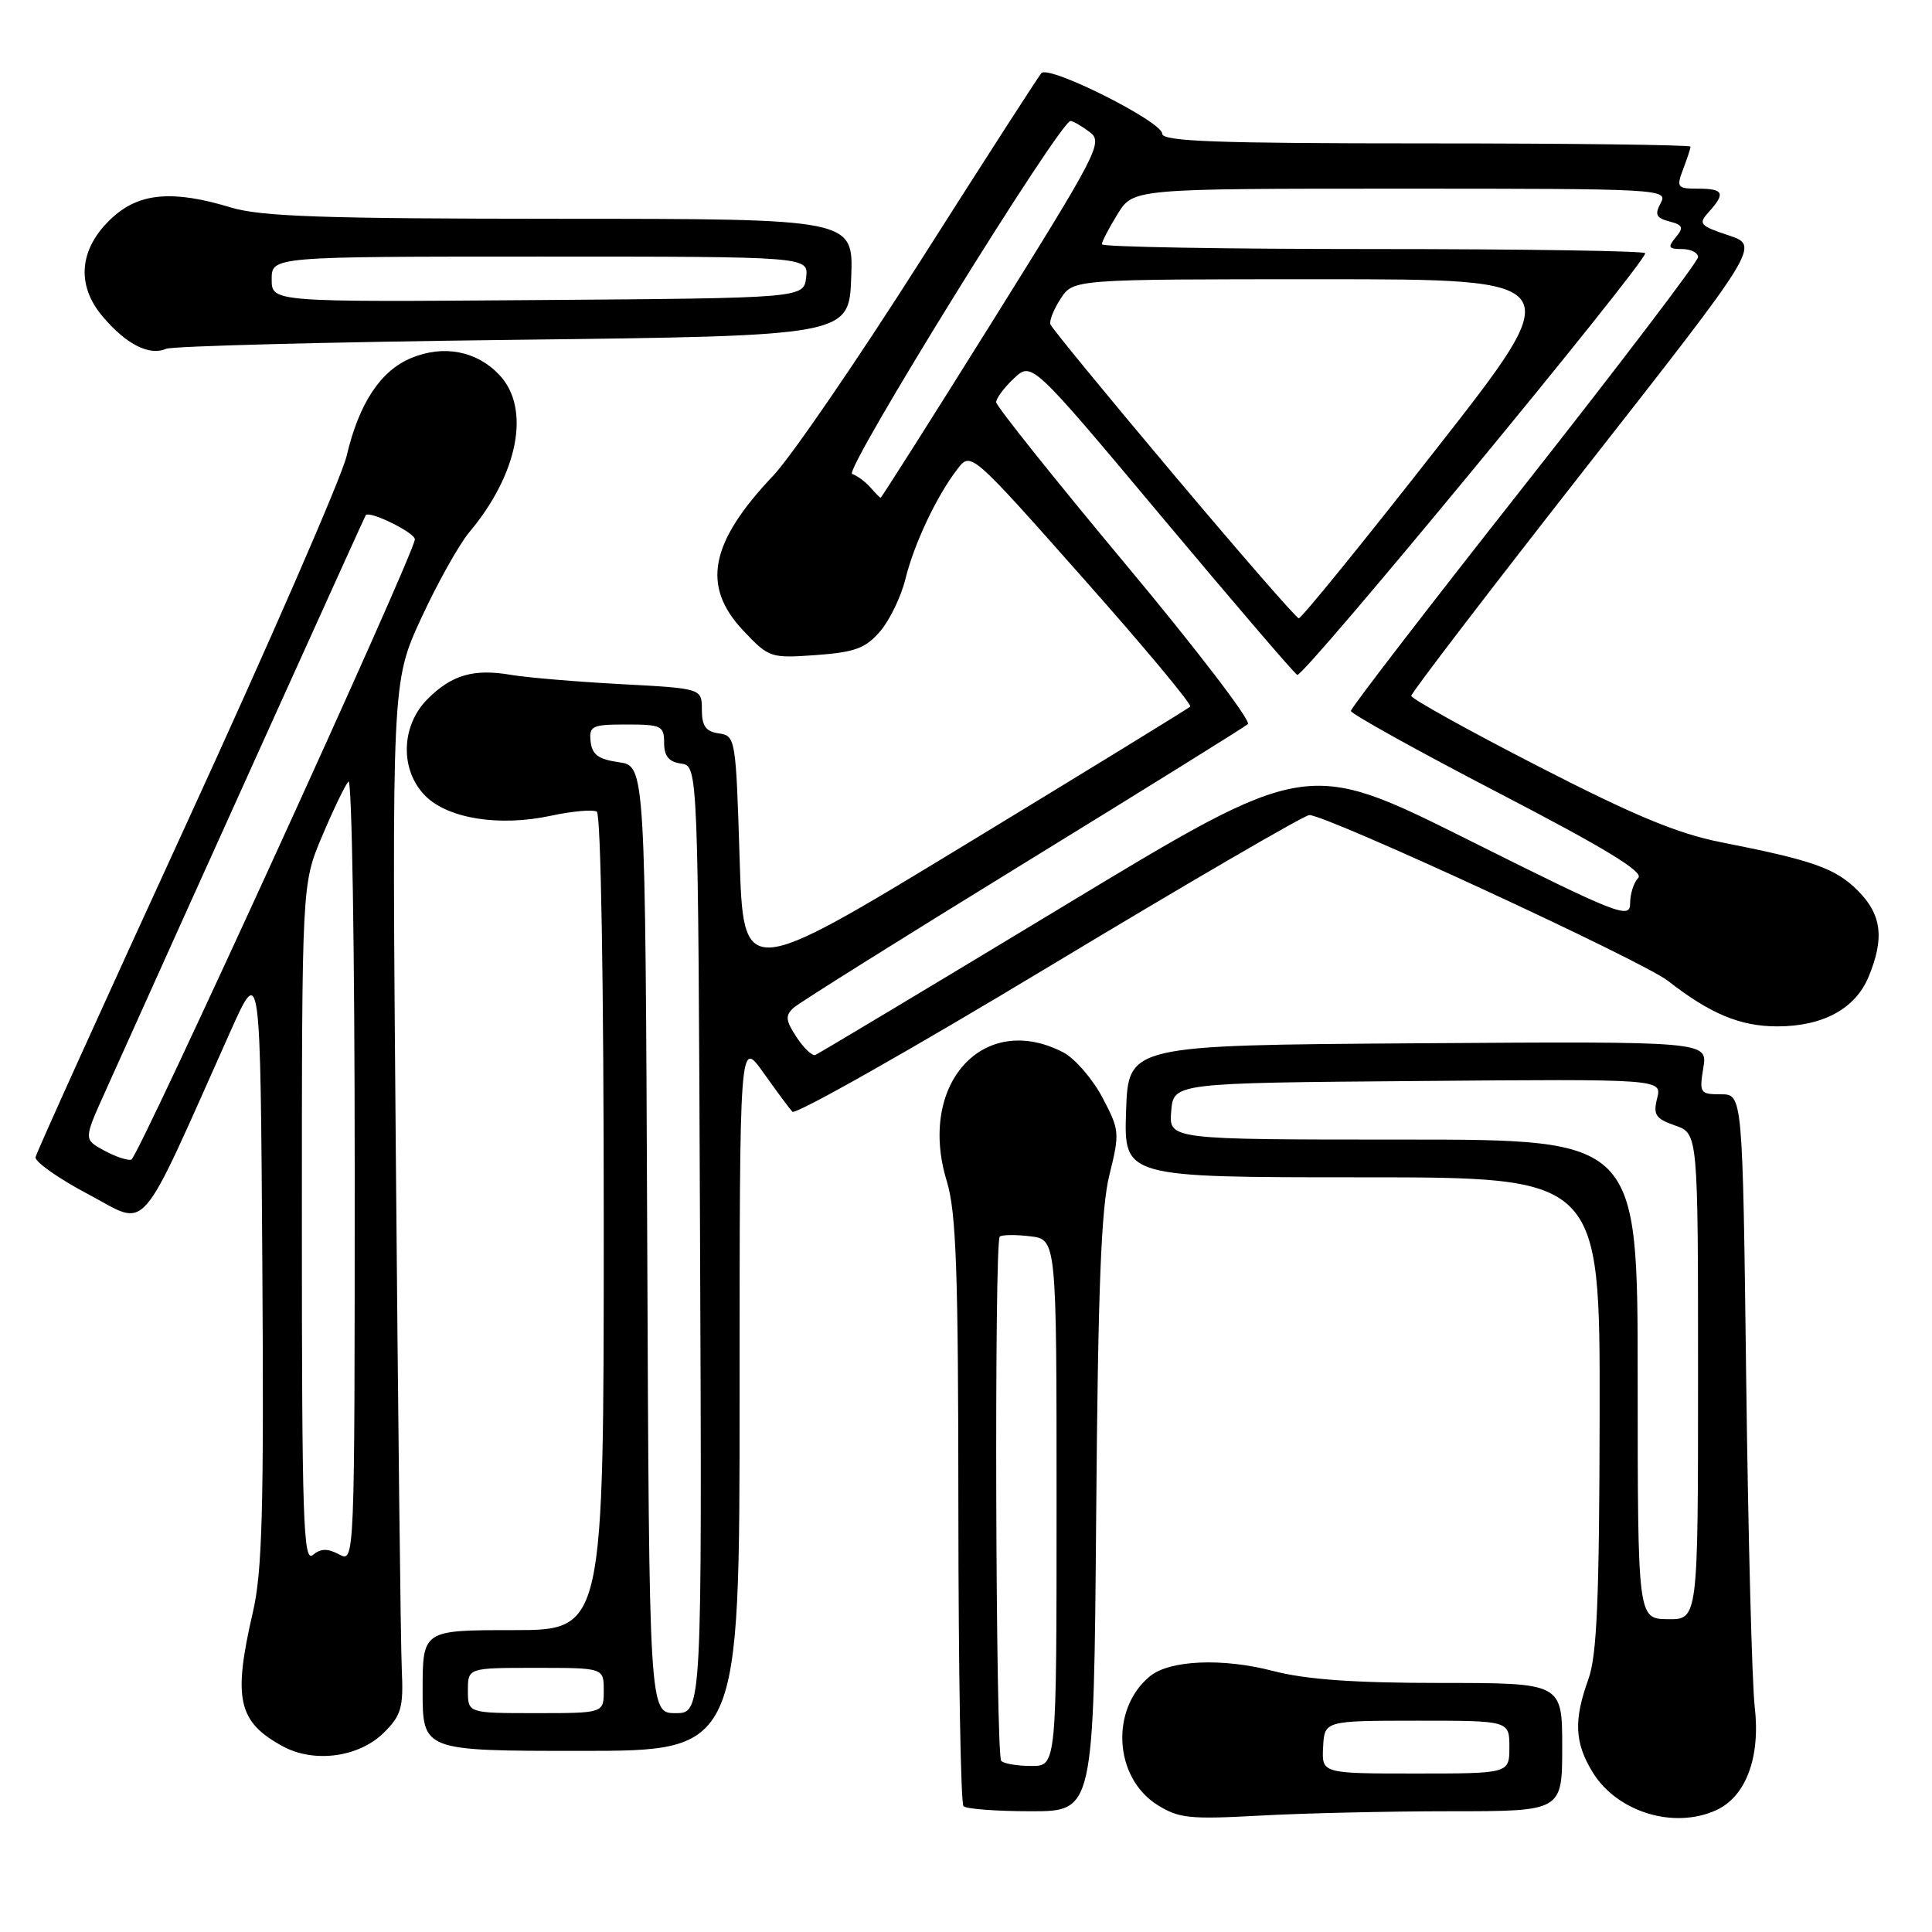 <?xml version="1.0" encoding="UTF-8" standalone="no"?>
<!DOCTYPE svg PUBLIC "-//W3C//DTD SVG 1.1//EN" "http://www.w3.org/Graphics/SVG/1.1/DTD/svg11.dtd" >
<svg xmlns="http://www.w3.org/2000/svg" xmlns:xlink="http://www.w3.org/1999/xlink" version="1.1" viewBox="0 0 256 256">
 <g >
 <path fill="currentColor"
d=" M 192.16 240.00 C 207.00 240.00 207.00 240.00 207.00 231.50 C 207.00 223.00 207.00 223.00 190.89 223.00 C 179.37 223.00 173.04 222.55 168.64 221.40 C 161.94 219.66 154.95 219.97 152.35 222.13 C 147.10 226.48 147.62 235.51 153.31 239.13 C 156.17 240.94 157.59 241.09 166.91 240.58 C 172.63 240.26 183.99 240.00 192.16 240.00 Z  M 227.40 239.86 C 231.35 238.06 233.29 232.85 232.51 226.16 C 232.15 223.05 231.64 203.51 231.38 182.75 C 230.91 145.00 230.91 145.00 228.02 145.00 C 225.27 145.00 225.15 144.83 225.70 141.49 C 226.27 137.98 226.27 137.98 187.88 138.24 C 149.50 138.50 149.50 138.50 149.21 147.25 C 148.92 156.00 148.92 156.00 180.46 156.00 C 212.00 156.00 212.00 156.00 211.96 187.25 C 211.92 211.86 211.61 219.35 210.47 222.50 C 208.51 227.94 208.64 230.90 211.02 234.81 C 214.25 240.10 221.78 242.42 227.40 239.86 Z  M 145.25 200.75 C 145.49 170.83 145.90 160.12 147.00 155.69 C 148.39 150.09 148.35 149.73 146.05 145.38 C 144.73 142.90 142.40 140.23 140.88 139.44 C 130.29 133.96 121.53 143.66 125.45 156.50 C 126.71 160.61 126.98 168.37 126.99 200.08 C 127.00 221.30 127.30 238.97 127.67 239.33 C 128.03 239.70 132.07 240.00 136.63 240.00 C 144.93 240.00 144.93 240.00 145.25 200.75 Z  M 50.90 229.55 C 53.18 227.28 53.47 226.25 53.24 221.23 C 53.09 218.08 52.74 187.35 52.45 152.94 C 51.92 90.38 51.92 90.38 55.80 81.94 C 57.94 77.30 60.82 72.15 62.20 70.50 C 68.69 62.76 70.34 54.12 66.18 49.69 C 63.17 46.49 58.77 45.65 54.46 47.45 C 50.40 49.15 47.56 53.47 45.93 60.42 C 45.28 63.21 35.78 85.01 24.84 108.86 C 13.89 132.70 4.83 152.72 4.71 153.33 C 4.60 153.94 7.76 156.17 11.74 158.27 C 19.81 162.53 18.08 164.52 30.54 136.65 C 34.50 127.81 34.50 127.81 34.76 167.45 C 34.98 199.97 34.75 208.26 33.51 213.61 C 30.84 225.14 31.52 228.17 37.50 231.41 C 41.67 233.66 47.62 232.84 50.90 229.55 Z  M 98.00 184.85 C 98.00 137.70 98.00 137.70 101.13 142.10 C 102.85 144.52 104.59 146.87 104.99 147.31 C 105.39 147.76 120.71 139.10 139.02 128.06 C 157.34 117.03 172.85 108.00 173.49 108.00 C 175.82 108.00 217.60 127.31 221.00 129.96 C 226.63 134.35 230.59 136.00 235.50 136.00 C 241.53 136.00 245.82 133.68 247.58 129.47 C 249.73 124.32 249.34 121.19 246.17 118.01 C 243.19 115.04 240.28 114.01 228.00 111.59 C 222.31 110.47 216.46 108.04 203.75 101.50 C 194.54 96.77 187.00 92.58 187.00 92.20 C 187.00 91.81 197.39 78.24 210.09 62.03 C 233.19 32.56 233.19 32.56 229.03 31.18 C 225.19 29.90 224.99 29.66 226.44 28.07 C 228.67 25.60 228.39 25.00 225.02 25.00 C 222.24 25.00 222.11 24.83 223.02 22.43 C 223.56 21.02 224.00 19.67 224.00 19.43 C 224.00 19.20 208.25 19.00 189.00 19.00 C 161.22 19.00 154.00 18.74 154.00 17.72 C 154.00 16.12 138.99 8.58 137.99 9.69 C 137.59 10.14 130.40 21.30 122.01 34.50 C 113.62 47.70 104.83 60.52 102.48 63.00 C 94.05 71.89 92.92 77.66 98.48 83.55 C 101.90 87.17 102.09 87.23 108.13 86.80 C 113.29 86.42 114.68 85.91 116.62 83.66 C 117.89 82.18 119.40 79.06 119.97 76.73 C 121.12 72.06 124.09 65.76 126.85 62.17 C 128.64 59.83 128.64 59.83 143.41 76.49 C 151.54 85.65 157.97 93.36 157.71 93.63 C 157.44 93.89 144.01 102.14 127.86 111.95 C 98.50 129.79 98.50 129.79 98.00 113.65 C 97.51 97.84 97.45 97.49 95.25 97.18 C 93.52 96.94 93.00 96.20 93.00 94.04 C 93.00 91.22 93.00 91.22 82.25 90.65 C 76.34 90.33 69.81 89.78 67.75 89.43 C 62.78 88.57 59.87 89.41 56.66 92.62 C 53.10 96.17 52.97 102.07 56.37 105.47 C 59.39 108.48 66.18 109.56 73.00 108.09 C 75.84 107.48 78.58 107.24 79.08 107.55 C 79.62 107.88 80.00 130.46 80.00 162.06 C 80.00 216.00 80.00 216.00 68.00 216.00 C 56.00 216.00 56.00 216.00 56.00 224.00 C 56.00 232.00 56.00 232.00 77.00 232.00 C 98.00 232.00 98.00 232.00 98.00 184.85 Z  M 68.00 45.03 C 112.50 44.50 112.50 44.50 112.79 36.75 C 113.08 29.00 113.08 29.00 74.29 28.99 C 42.82 28.98 34.57 28.70 30.59 27.49 C 22.98 25.18 18.54 25.54 14.98 28.75 C 10.52 32.77 9.99 37.65 13.57 41.90 C 16.69 45.61 19.78 47.19 22.00 46.22 C 22.82 45.86 43.52 45.32 68.00 45.03 Z  M 175.32 231.50 C 175.50 228.01 175.50 228.01 187.75 228.00 C 200.00 228.00 200.00 228.00 200.00 231.50 C 200.00 235.00 200.00 235.00 187.57 235.00 C 175.14 235.00 175.14 235.00 175.32 231.50 Z  M 217.00 182.75 C 217.00 151.00 217.00 151.00 185.94 151.00 C 154.88 151.00 154.88 151.00 155.19 147.25 C 155.50 143.50 155.50 143.50 187.86 143.24 C 220.22 142.97 220.22 142.97 219.58 145.53 C 219.03 147.72 219.37 148.23 221.97 149.14 C 225.00 150.20 225.00 150.20 225.00 182.40 C 225.00 214.60 225.00 214.60 221.00 214.55 C 217.01 214.50 217.01 214.50 217.00 182.75 Z  M 132.67 233.33 C 131.92 232.59 131.73 164.60 132.47 163.86 C 132.73 163.61 134.53 163.58 136.47 163.81 C 140.00 164.22 140.00 164.22 140.00 199.11 C 140.00 234.00 140.00 234.00 136.67 234.00 C 134.83 234.00 133.03 233.70 132.67 233.33 Z  M 40.00 162.19 C 40.00 117.13 40.00 117.13 42.67 110.82 C 44.14 107.34 45.71 104.07 46.17 103.55 C 46.63 103.03 47.00 126.11 47.00 154.84 C 47.00 207.07 47.00 207.07 44.94 205.97 C 43.40 205.15 42.50 205.17 41.44 206.05 C 40.19 207.09 40.00 201.23 40.00 162.19 Z  M 13.80 152.45 C 11.09 150.98 11.09 150.98 13.90 144.74 C 26.32 117.12 48.32 68.46 48.46 68.27 C 48.95 67.61 55.00 70.59 54.97 71.47 C 54.93 73.33 18.33 153.39 17.40 153.66 C 16.91 153.80 15.28 153.26 13.80 152.45 Z  M 62.00 224.00 C 62.00 221.00 62.00 221.00 71.00 221.00 C 80.00 221.00 80.00 221.00 80.00 224.00 C 80.00 227.00 80.00 227.00 71.00 227.00 C 62.00 227.00 62.00 227.00 62.00 224.00 Z  M 85.76 164.25 C 85.50 101.50 85.50 101.50 82.00 101.00 C 79.29 100.61 78.45 100.00 78.26 98.25 C 78.04 96.19 78.43 96.00 83.01 96.00 C 87.63 96.00 88.00 96.18 88.00 98.43 C 88.00 100.19 88.62 100.95 90.25 101.18 C 92.50 101.50 92.50 101.50 92.76 164.25 C 93.02 227.00 93.02 227.00 89.52 227.00 C 86.02 227.00 86.02 227.00 85.76 164.25 Z  M 105.54 137.42 C 104.09 135.21 104.03 134.57 105.15 133.54 C 105.89 132.87 119.55 124.31 135.50 114.51 C 151.45 104.71 164.88 96.36 165.35 95.95 C 165.82 95.53 158.51 85.98 149.10 74.71 C 139.70 63.44 132.00 53.80 132.00 53.29 C 132.00 52.77 133.06 51.35 134.36 50.13 C 136.72 47.92 136.72 47.92 153.88 68.41 C 163.32 79.68 171.42 89.14 171.89 89.43 C 172.64 89.90 218.00 34.93 218.00 33.55 C 218.00 33.25 201.80 33.00 182.00 33.00 C 162.20 33.00 146.00 32.72 146.00 32.37 C 146.00 32.02 146.94 30.22 148.08 28.37 C 150.16 25.00 150.16 25.00 185.62 25.00 C 220.07 25.00 221.04 25.05 220.06 26.89 C 219.23 28.43 219.44 28.88 221.19 29.34 C 223.00 29.81 223.13 30.14 222.04 31.45 C 220.95 32.77 221.07 33.00 222.88 33.00 C 224.04 33.00 225.00 33.48 225.00 34.07 C 225.00 34.65 214.65 48.26 202.00 64.32 C 189.35 80.37 179.00 93.81 179.00 94.20 C 179.00 94.58 187.81 99.47 198.58 105.07 C 212.62 112.36 217.86 115.54 217.08 116.32 C 216.49 116.91 216.00 118.43 216.00 119.70 C 216.00 121.83 214.48 121.24 194.57 111.29 C 173.14 100.59 173.14 100.59 140.96 120.05 C 123.26 130.75 108.44 139.63 108.03 139.79 C 107.62 139.94 106.50 138.88 105.54 137.42 Z  M 155.50 62.86 C 146.70 52.41 139.36 43.47 139.19 42.99 C 139.01 42.51 139.63 40.97 140.55 39.56 C 142.23 37.00 142.23 37.00 175.09 37.00 C 207.94 37.00 207.94 37.00 190.31 59.50 C 180.62 71.88 172.42 81.97 172.09 81.93 C 171.77 81.90 164.30 73.32 155.50 62.86 Z  M 115.31 64.56 C 114.65 63.82 113.57 63.02 112.91 62.80 C 111.74 62.41 140.49 15.96 141.86 16.03 C 142.21 16.05 143.35 16.71 144.39 17.50 C 146.19 18.85 145.53 20.12 131.58 42.46 C 123.49 55.41 116.79 65.98 116.68 65.96 C 116.58 65.94 115.96 65.31 115.31 64.56 Z  M 36.00 37.01 C 36.00 34.00 36.00 34.00 71.57 34.00 C 107.13 34.00 107.13 34.00 106.82 36.75 C 106.50 39.50 106.50 39.50 71.25 39.76 C 36.00 40.03 36.00 40.03 36.00 37.01 Z "/>
</g>
</svg>